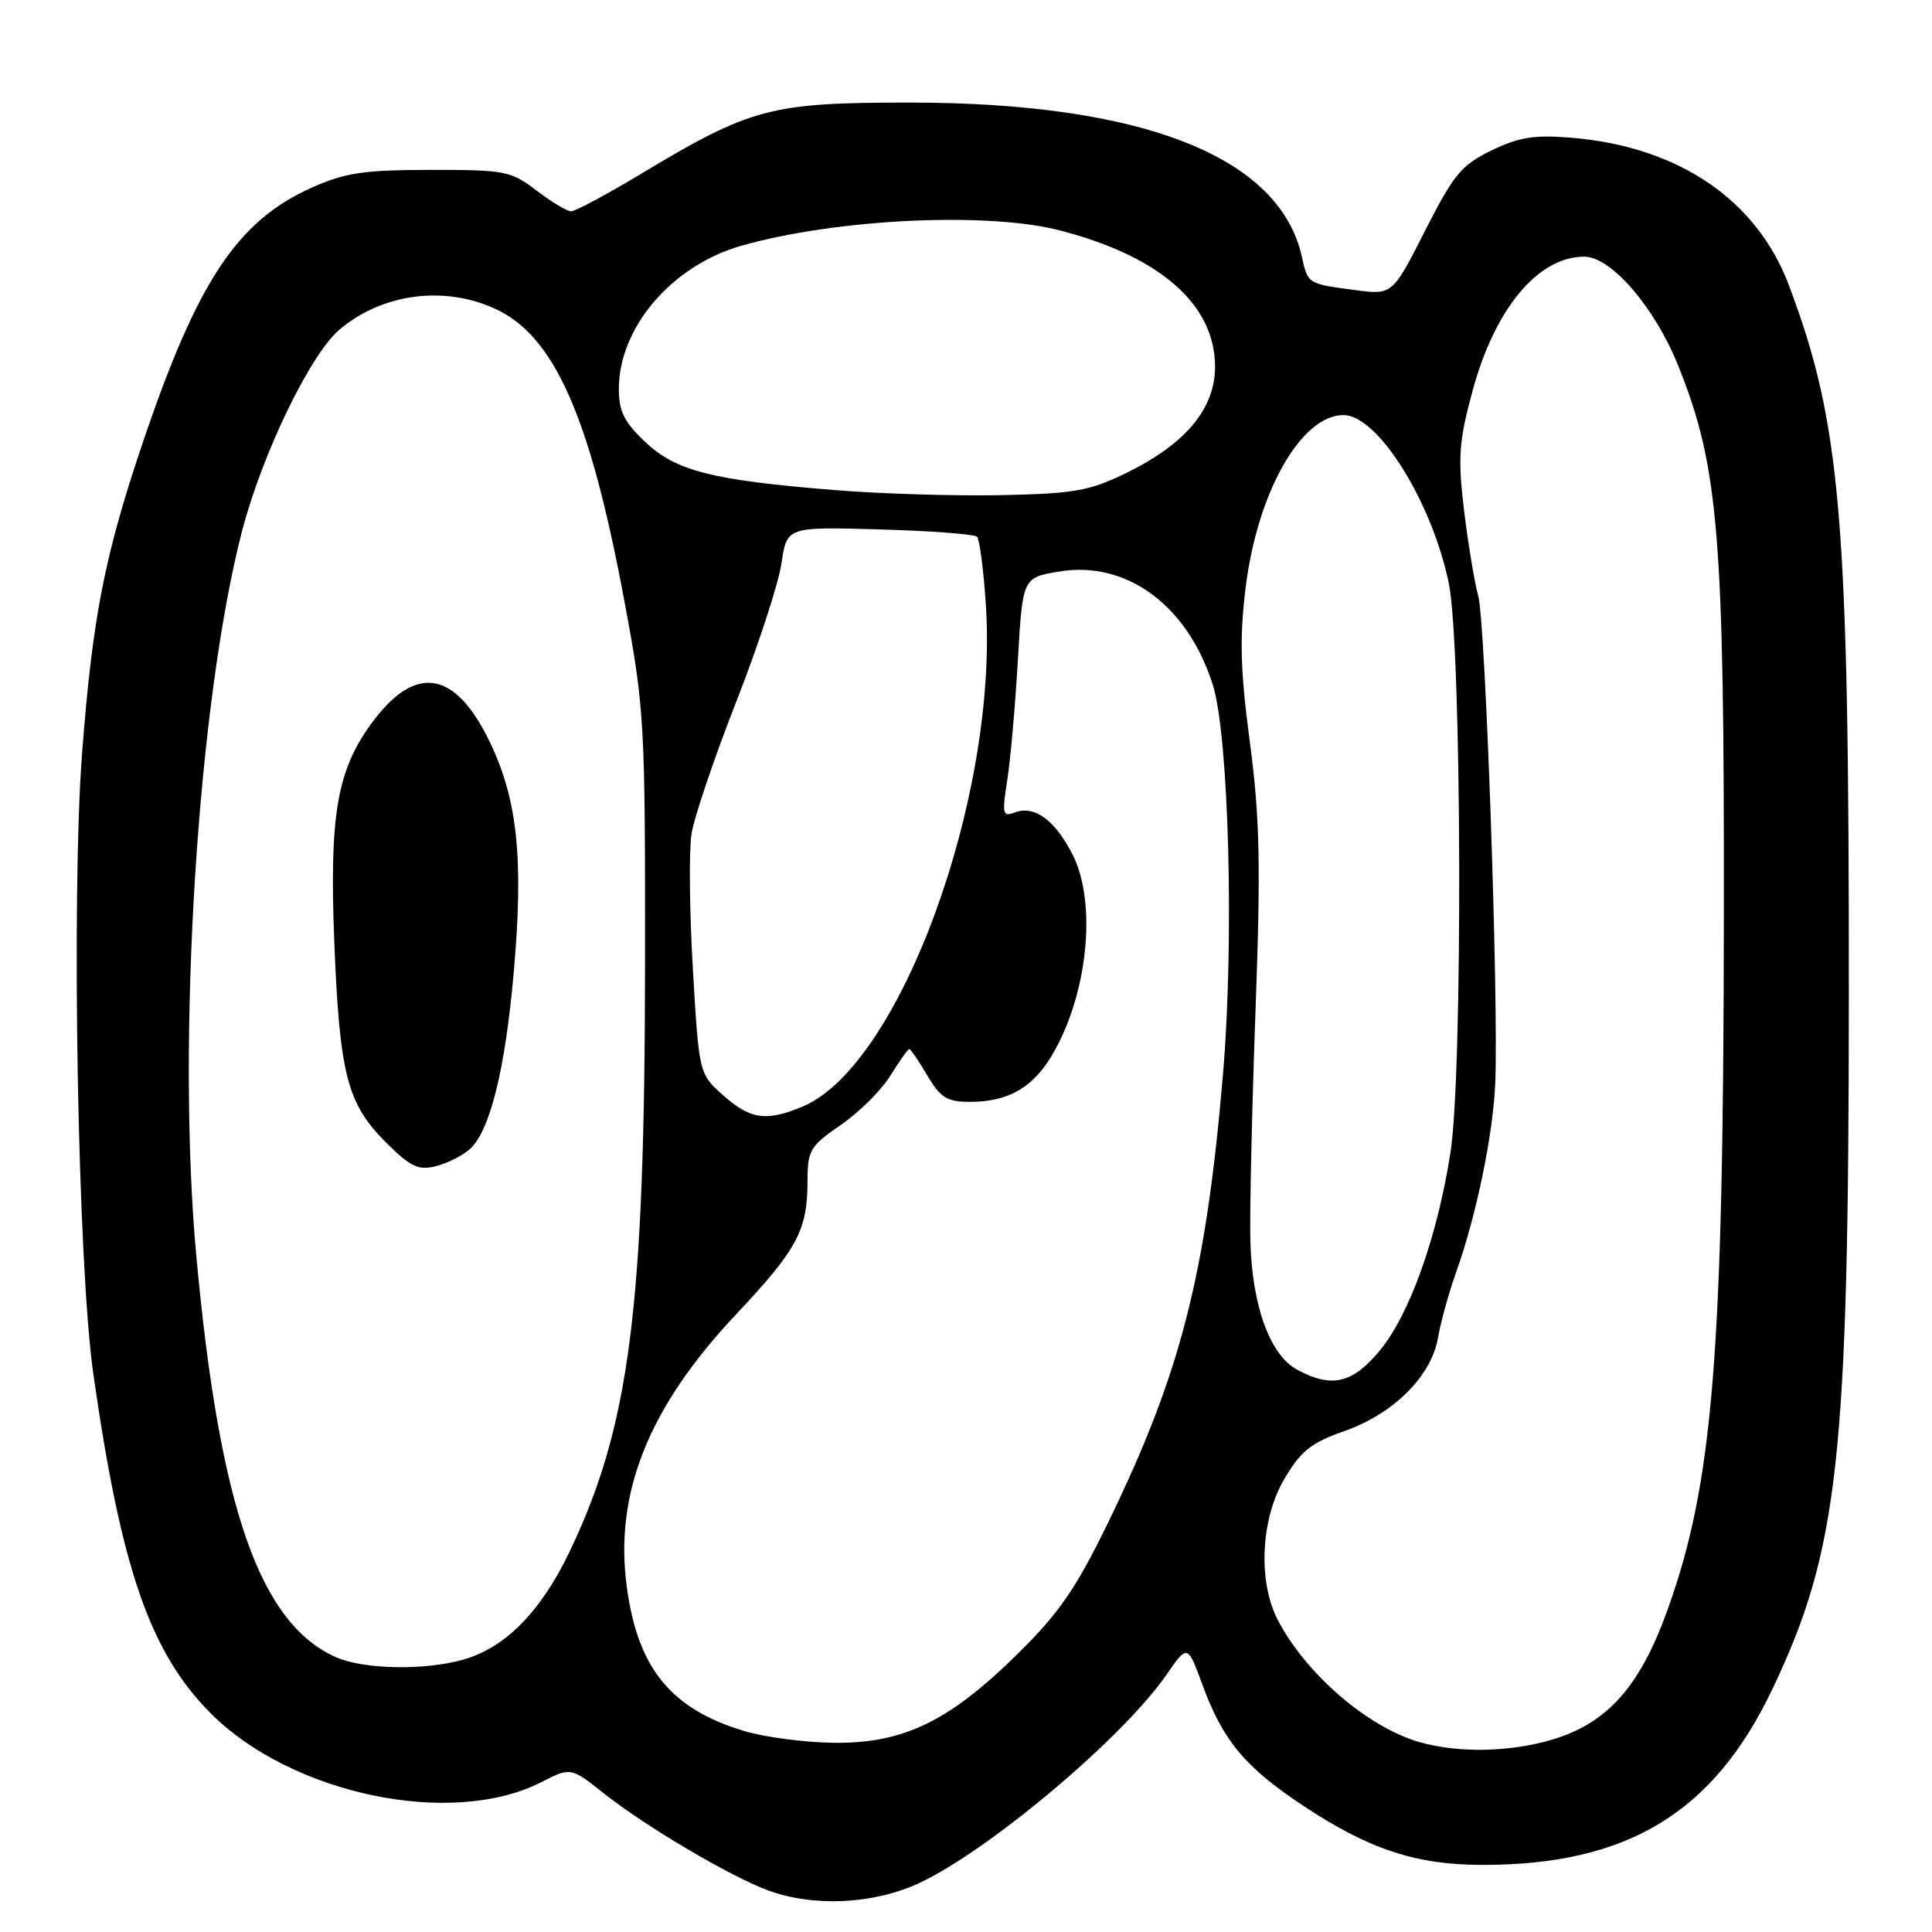 <?xml version="1.0" encoding="UTF-8" standalone="no"?>
<!DOCTYPE svg PUBLIC "-//W3C//DTD SVG 1.1//EN" "http://www.w3.org/Graphics/SVG/1.1/DTD/svg11.dtd" >
<svg xmlns="http://www.w3.org/2000/svg" xmlns:xlink="http://www.w3.org/1999/xlink" version="1.1" viewBox="0 0 256 256">
 <g >
 <path fill="currentColor"
d=" M 121.79 249.52 C 131.02 245.22 148.75 230.30 154.52 221.97 C 157.36 217.87 157.36 217.87 159.31 223.19 C 162.04 230.65 164.96 234.16 172.73 239.30 C 181.44 245.07 187.66 247.11 196.47 247.11 C 215.64 247.11 227.03 240.21 234.83 223.86 C 243.62 205.41 244.96 193.34 244.98 131.90 C 245.01 68.61 243.96 56.17 237.03 37.78 C 232.78 26.49 222.43 19.45 208.33 18.26 C 203.32 17.84 201.33 18.15 197.64 19.93 C 193.64 21.87 192.62 23.10 188.81 30.61 C 184.50 39.09 184.50 39.09 179.50 38.43 C 173.29 37.61 173.29 37.61 172.51 34.05 C 169.59 20.75 151.38 13.59 120.50 13.59 C 102.13 13.59 99.48 14.29 84.95 23.03 C 80.40 25.76 76.23 28.00 75.68 28.00 C 75.14 28.00 73.07 26.76 71.09 25.25 C 67.70 22.65 66.93 22.50 57.00 22.51 C 48.15 22.52 45.68 22.90 41.27 24.88 C 31.41 29.31 26.13 37.30 18.88 58.76 C 13.85 73.66 12.27 81.76 10.89 99.62 C 9.43 118.59 10.30 167.55 12.36 182.00 C 16.04 207.88 19.89 218.99 27.96 227.06 C 38.69 237.79 59.86 242.19 71.69 236.16 C 75.63 234.15 75.63 234.15 80.06 237.67 C 85.54 242.01 96.80 248.66 101.78 250.49 C 107.83 252.71 115.75 252.33 121.79 249.52 Z  M 188.07 230.83 C 181.22 228.87 173.01 221.78 169.30 214.63 C 166.67 209.55 167.05 201.29 170.17 195.99 C 172.36 192.26 173.71 191.18 178.15 189.62 C 184.69 187.32 189.68 182.33 190.55 177.22 C 190.90 175.17 191.99 171.25 192.97 168.50 C 195.63 161.06 197.85 150.27 198.13 143.50 C 198.58 132.50 196.84 82.55 195.88 79.00 C 195.36 77.08 194.51 71.90 193.98 67.51 C 193.16 60.60 193.31 58.48 195.11 51.83 C 198.05 40.93 203.78 34.02 209.90 34.01 C 213.49 34.00 219.27 40.71 222.39 48.50 C 227.74 61.87 228.48 70.80 228.42 121.50 C 228.36 179.95 226.99 196.62 220.88 213.53 C 217.25 223.54 212.94 228.35 205.64 230.52 C 200.02 232.18 193.19 232.31 188.07 230.83 Z  M 98.50 229.34 C 88.88 226.41 84.51 221.04 83.06 210.32 C 81.37 197.88 85.92 186.50 97.52 174.18 C 105.67 165.51 107.00 163.02 107.00 156.48 C 107.00 152.42 107.33 151.87 111.41 149.06 C 113.84 147.39 116.80 144.45 117.99 142.51 C 119.19 140.58 120.31 139.00 120.48 139.00 C 120.66 139.00 121.73 140.57 122.87 142.50 C 124.62 145.46 125.48 146.00 128.52 146.00 C 134.40 146.00 137.88 143.51 140.75 137.23 C 144.41 129.24 145.00 118.88 142.12 113.23 C 139.77 108.62 137.05 106.66 134.41 107.67 C 132.86 108.27 132.76 107.84 133.46 103.42 C 133.89 100.71 134.52 93.56 134.87 87.52 C 135.50 76.54 135.50 76.54 140.35 75.73 C 149.25 74.24 157.36 80.21 160.69 90.70 C 162.83 97.43 163.55 124.62 162.06 142.27 C 159.80 168.96 156.45 182.00 146.78 201.85 C 142.58 210.47 140.32 213.75 134.88 219.11 C 125.79 228.08 119.74 231.02 110.55 230.93 C 106.67 230.89 101.25 230.18 98.50 229.34 Z  M 44.50 219.58 C 34.41 215.08 29.09 199.81 26.02 166.50 C 23.37 137.82 26.19 93.07 32.07 70.38 C 34.73 60.15 41.13 46.91 45.01 43.65 C 50.65 38.90 58.77 37.81 65.56 40.89 C 73.46 44.48 78.18 55.15 82.75 79.73 C 85.41 93.99 85.50 95.65 85.47 128.00 C 85.43 173.44 83.43 188.98 75.46 205.63 C 71.64 213.60 66.91 218.38 61.28 219.94 C 56.12 221.37 48.13 221.20 44.50 219.58 Z  M 62.26 152.26 C 64.91 149.87 66.92 141.82 68.06 129.01 C 69.40 113.91 68.60 106.06 64.95 98.42 C 60.31 88.72 54.99 87.89 49.13 95.98 C 44.63 102.19 43.63 108.15 44.30 124.92 C 45.00 142.35 46.00 146.23 51.10 151.34 C 54.38 154.61 55.42 155.11 57.74 154.53 C 59.26 154.15 61.29 153.13 62.26 152.26 Z  M 171.84 181.47 C 168.27 179.53 165.89 172.96 165.68 164.41 C 165.58 160.61 165.89 146.93 166.36 134.00 C 167.07 114.54 166.94 108.42 165.62 98.40 C 164.35 88.84 164.23 84.54 165.05 77.90 C 166.59 65.26 172.40 55.00 178.02 55.00 C 182.57 55.00 189.76 66.50 191.98 77.32 C 193.69 85.68 193.85 142.05 192.20 152.69 C 190.45 163.91 186.77 174.21 182.81 178.98 C 179.19 183.34 176.43 183.97 171.84 181.47 Z  M 95.83 145.14 C 92.62 142.27 92.62 142.27 91.81 128.39 C 91.36 120.75 91.28 112.70 91.63 110.50 C 91.97 108.30 94.64 100.42 97.55 93.00 C 100.46 85.58 103.16 77.32 103.55 74.65 C 104.26 69.80 104.26 69.80 116.55 70.15 C 123.30 70.34 129.11 70.78 129.46 71.12 C 129.80 71.47 130.33 75.52 130.63 80.12 C 132.32 105.47 119.25 141.24 106.34 146.63 C 101.54 148.64 99.41 148.33 95.83 145.14 Z  M 110.50 64.93 C 94.26 63.61 89.58 62.41 85.49 58.56 C 82.72 55.94 82.00 54.50 82.00 51.53 C 82.00 43.41 89.03 35.19 98.21 32.57 C 110.78 28.99 130.84 28.03 140.47 30.54 C 153.78 34.00 161.00 40.36 161.00 48.61 C 161.00 54.15 157.09 58.83 149.28 62.65 C 144.35 65.06 142.40 65.41 132.60 65.61 C 126.49 65.73 116.55 65.43 110.50 64.93 Z "/>
</g>
</svg>